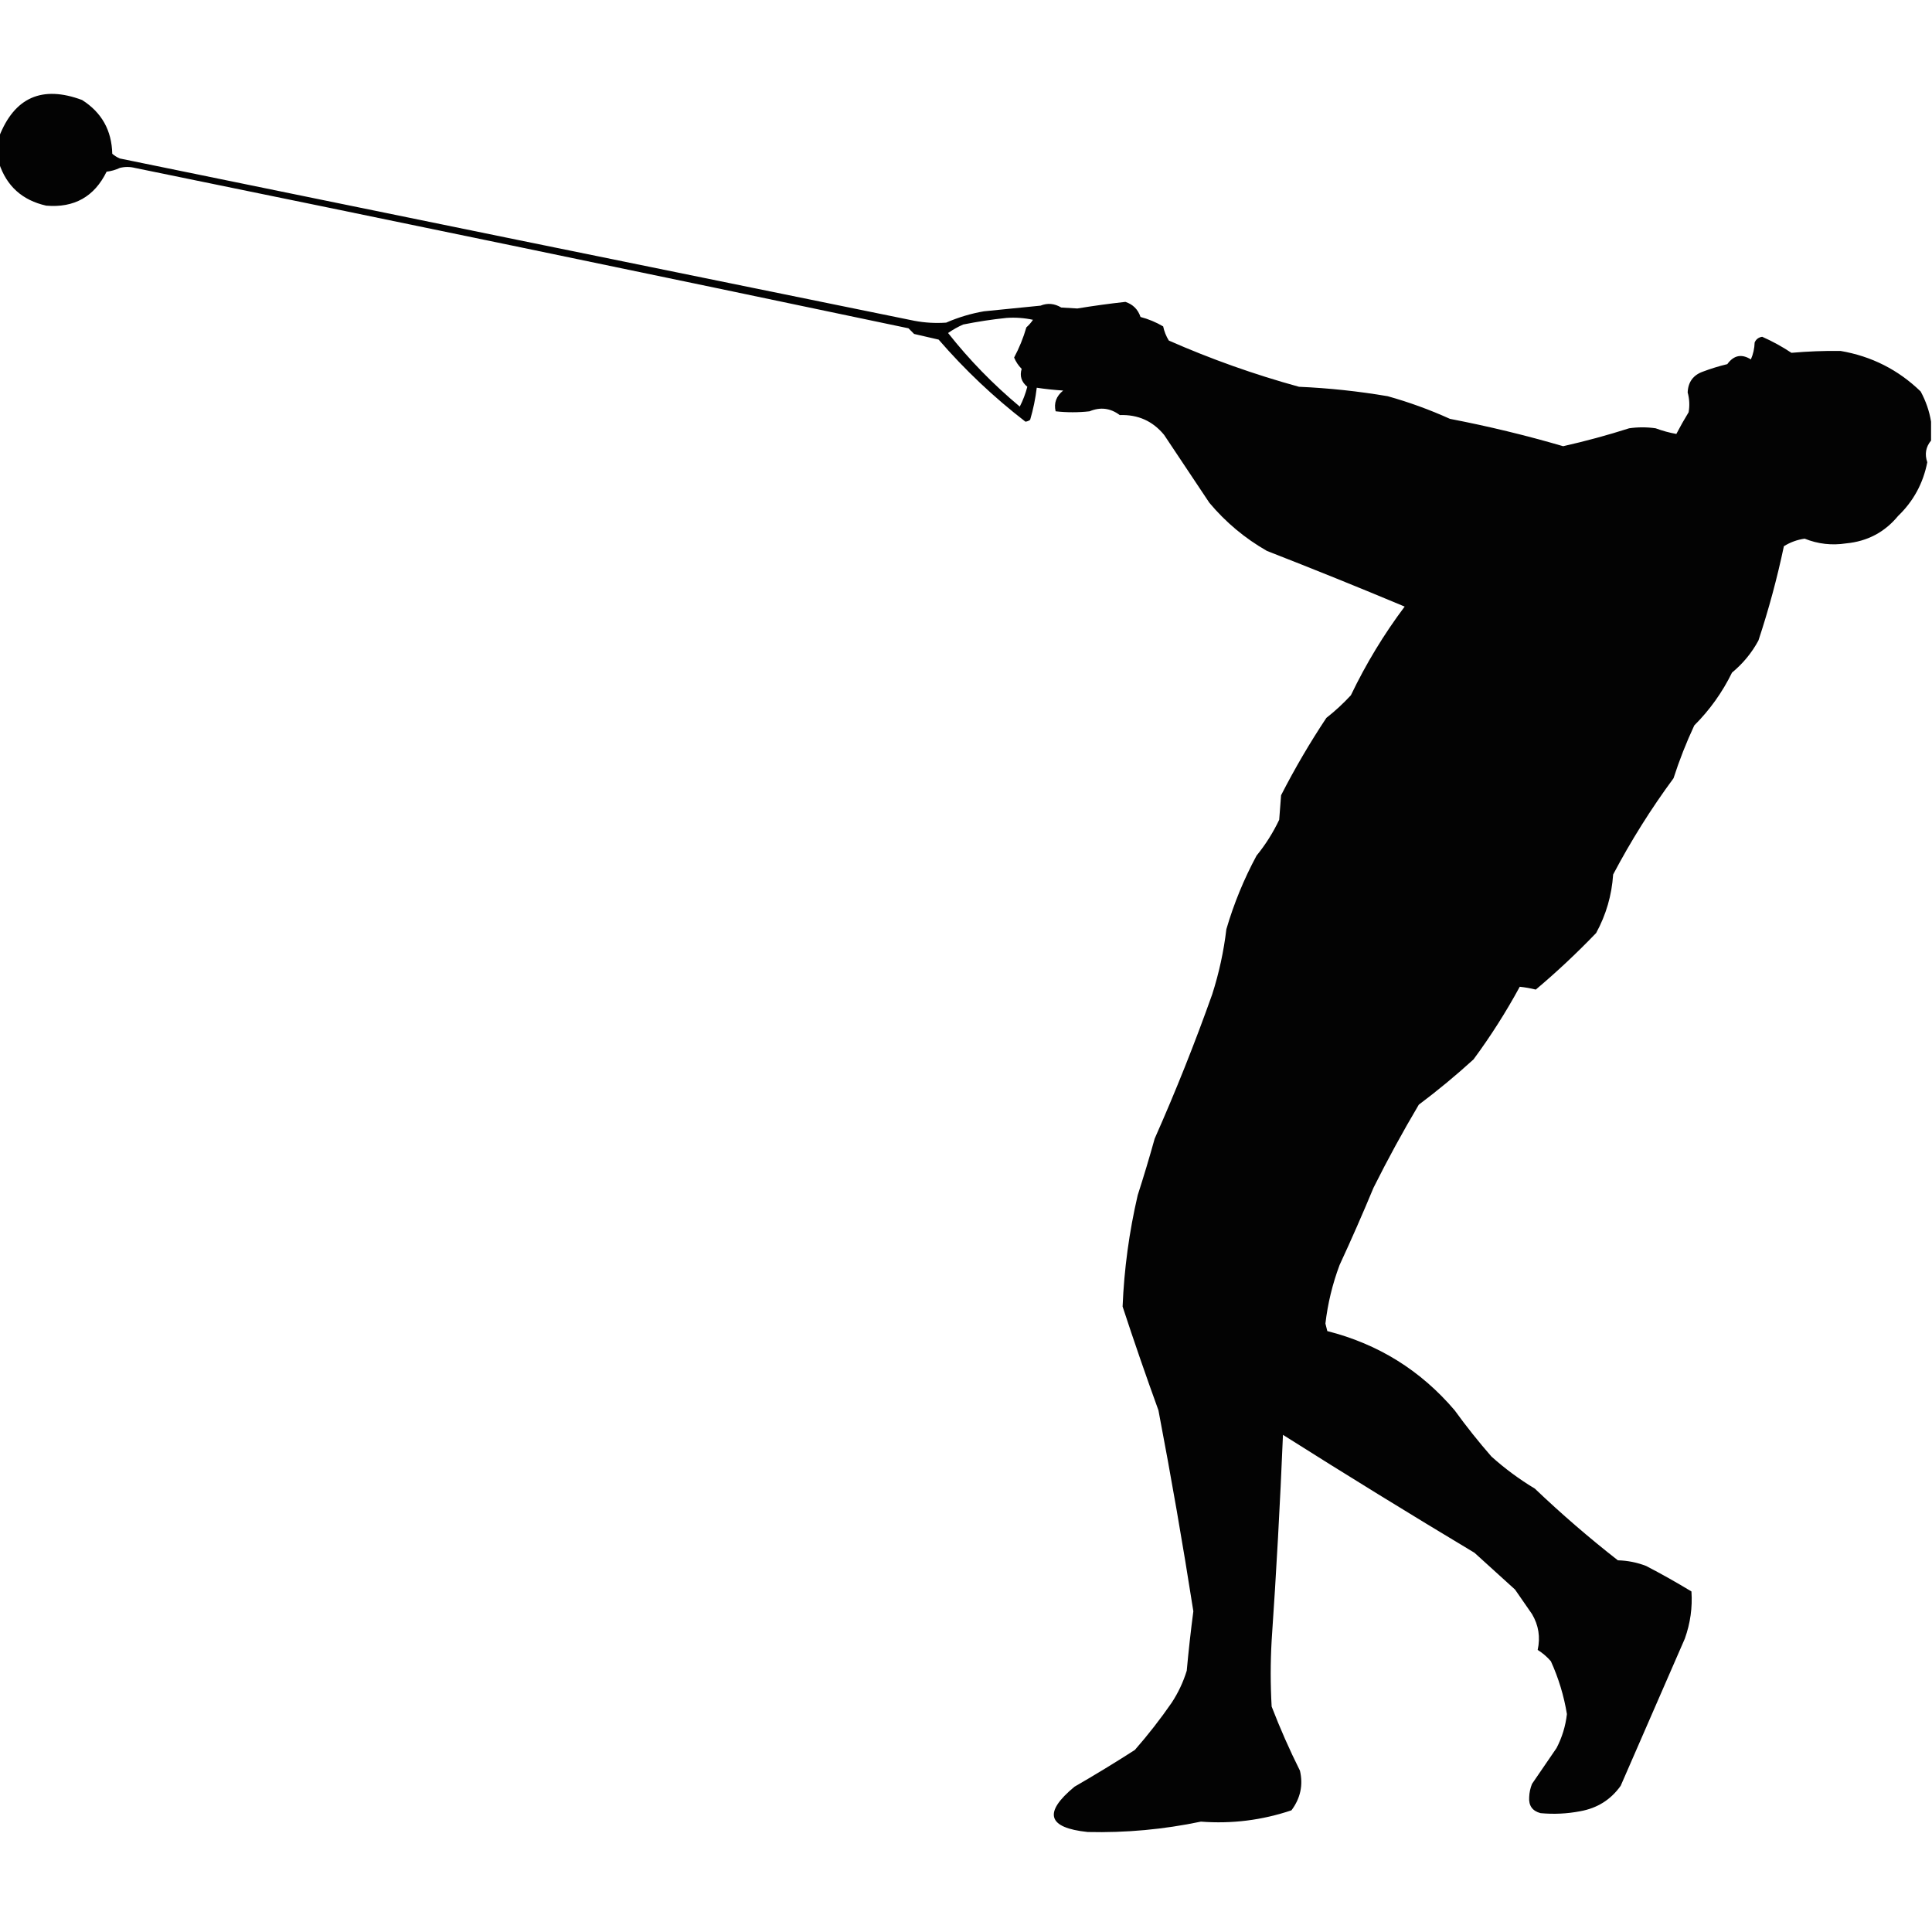 <?xml version="1.0" encoding="UTF-8"?>
<!DOCTYPE svg PUBLIC "-//W3C//DTD SVG 1.1//EN" "http://www.w3.org/Graphics/SVG/1.1/DTD/svg11.dtd">
<svg xmlns="http://www.w3.org/2000/svg" version="1.1" width="1024px" height="1024px" style="shape-rendering:geometricPrecision; text-rendering:geometricPrecision; image-rendering:optimizeQuality; fill-rule:evenodd; clip-rule:evenodd" xmlns:xlink="http://www.w3.org/1999/xlink">
<g><path style="opacity:0.985" fill="#000000" d="M 1023.5,223.5 C 1023.5,226.833 1023.5,230.167 1023.5,233.5C 1020.7,236.892 1020.03,240.726 1021.5,245C 1019.32,256.166 1014.15,265.666 1006,273.5C 998.888,282.102 989.721,286.936 978.5,288C 970.904,289.173 963.571,288.34 956.5,285.5C 952.543,286.071 948.876,287.405 945.5,289.5C 941.939,306.409 937.439,323.075 932,339.5C 928.467,346.04 923.8,351.706 918,356.5C 912.885,366.947 906.219,376.28 898,384.5C 893.742,393.607 890.076,402.941 887,412.5C 875.082,428.658 864.416,445.658 855,463.5C 854.267,474.504 851.267,484.838 846,494.5C 835.677,505.246 825.01,515.246 814,524.5C 811.129,523.791 808.295,523.291 805.5,523C 798.207,536.426 790.041,549.259 781,561.5C 771.702,569.977 762.035,577.977 752,585.5C 743.477,599.878 735.477,614.545 728,629.5C 722.275,643.284 716.275,656.951 710,670.5C 706.234,680.551 703.734,690.885 702.5,701.5C 702.833,702.833 703.167,704.167 703.5,705.5C 730.504,712.352 753.004,726.352 771,747.5C 777.12,755.955 783.62,764.121 790.5,772C 797.632,778.399 805.299,784.065 813.5,789C 827.576,802.414 842.243,815.081 857.5,827C 862.682,827.131 867.682,828.131 872.5,830C 880.662,834.247 888.662,838.747 896.5,843.5C 897.087,851.992 895.92,860.325 893,868.5C 881.667,894.5 870.333,920.5 859,946.5C 853.747,953.885 846.58,958.385 837.5,960C 830.541,961.331 823.541,961.664 816.5,961C 812.167,959.839 810.167,957.005 810.5,952.5C 810.594,950.077 811.094,947.744 812,945.5C 816.333,939.167 820.667,932.833 825,926.5C 827.943,920.838 829.776,914.838 830.5,908.5C 828.904,898.779 826.07,889.446 822,880.5C 819.961,878.126 817.628,876.126 815,874.5C 816.494,867.744 815.494,861.411 812,855.5C 809,851.167 806,846.833 803,842.5C 795.833,836 788.667,829.5 781.5,823C 747.402,802.563 713.569,781.73 680,760.5C 678.492,796.863 676.492,833.196 674,869.5C 673.333,881.167 673.333,892.833 674,904.5C 678.468,916.099 683.468,927.432 689,938.5C 690.778,946.103 689.278,953.103 684.5,959.5C 668.907,964.752 652.907,966.752 636.5,965.5C 616.69,969.644 596.69,971.477 576.5,971C 555.183,968.774 552.849,960.774 569.5,947C 580.333,940.751 591,934.251 601.5,927.5C 608.483,919.529 614.983,911.196 621,902.5C 624.47,897.226 627.136,891.56 629,885.5C 629.965,874.926 631.132,864.426 632.5,854C 626.934,818.437 620.767,782.937 614,747.5C 607.381,729.263 601.048,710.929 595,692.5C 595.808,672.639 598.475,652.972 603,633.5C 606.202,623.56 609.202,613.56 612,603.5C 623.136,578.394 633.302,552.894 642.5,527C 646.108,515.749 648.608,504.249 650,492.5C 653.966,478.936 659.299,465.936 666,453.5C 670.75,447.673 674.75,441.34 678,434.5C 678.333,430.167 678.667,425.833 679,421.5C 686.243,407.341 694.243,393.674 703,380.5C 707.634,376.868 711.967,372.868 716,368.5C 723.993,351.835 733.493,336.168 744.5,321.5C 720.392,311.401 696.058,301.568 671.5,292C 659.822,285.323 649.655,276.823 641,266.5C 633,254.5 625,242.5 617,230.5C 610.964,223.148 603.131,219.648 593.5,220C 588.54,216.284 583.207,215.617 577.5,218C 571.5,218.667 565.5,218.667 559.5,218C 558.492,213.649 559.825,209.982 563.5,207C 558.583,206.672 553.916,206.172 549.5,205.5C 548.812,211.254 547.645,216.921 546,222.5C 545.275,223.059 544.442,223.392 543.5,223.5C 526.703,210.536 511.37,196.036 497.5,180C 493.167,179 488.833,178 484.5,177C 483.5,176 482.5,175 481.5,174C 344.916,145.283 208.25,116.95 71.5,89C 68.833,88.333 66.167,88.333 63.5,89C 61.285,90.044 58.952,90.71 56.5,91C 50.001,104.253 39.334,110.253 24.5,109C 11.835,106.163 3.502,98.662 -0.5,86.5C -0.5,81.833 -0.5,77.167 -0.5,72.5C 7.63,51.613 22.297,45.113 43.5,53C 53.881,59.59 59.215,69.09 59.5,81.5C 60.7,82.531 62.034,83.365 63.5,84C 203.817,112.775 344.151,141.442 484.5,170C 490.141,171.072 495.807,171.405 501.5,171C 507.921,168.193 514.588,166.193 521.5,165C 531.5,164 541.5,163 551.5,162C 555.221,160.497 558.888,160.831 562.5,163C 565.333,163.167 568.167,163.333 571,163.5C 579.499,162.106 587.999,160.939 596.5,160C 600.5,161.333 603.167,164 604.5,168C 608.729,169.115 612.729,170.781 616.5,173C 617.068,175.684 618.068,178.184 619.5,180.5C 641.905,190.357 664.905,198.524 688.5,205C 704.274,205.69 719.941,207.356 735.5,210C 746.815,213.158 757.815,217.158 768.5,222C 788.741,225.894 808.741,230.727 828.5,236.5C 840.31,233.841 851.976,230.674 863.5,227C 868.167,226.333 872.833,226.333 877.5,227C 881.169,228.355 884.835,229.355 888.5,230C 890.54,226.086 892.707,222.252 895,218.5C 895.622,214.971 895.455,211.471 894.5,208C 894.739,202.507 897.406,198.84 902.5,197C 906.703,195.407 911.036,194.074 915.5,193C 918.942,188.263 923.108,187.429 928,190.5C 929.232,187.7 929.899,184.7 930,181.5C 930.775,179.777 932.108,178.777 934,178.5C 939.39,180.882 944.557,183.715 949.5,187C 958.133,186.23 966.8,185.897 975.5,186C 991.956,188.811 1006.12,195.978 1018,207.5C 1020.77,212.639 1022.61,217.972 1023.5,223.5 Z M 533.5,168.5 C 538.214,168.173 542.88,168.507 547.5,169.5C 546.52,170.981 545.353,172.315 544,173.5C 542.388,179.078 540.221,184.411 537.5,189.5C 538.441,191.772 539.774,193.772 541.5,195.5C 540.362,199.258 541.362,202.425 544.5,205C 543.545,208.664 542.211,212.164 540.5,215.5C 526.409,203.744 513.742,190.744 502.5,176.5C 505.005,174.747 507.671,173.247 510.5,172C 518.253,170.447 525.92,169.28 533.5,168.5 Z"/></g>
</svg>
